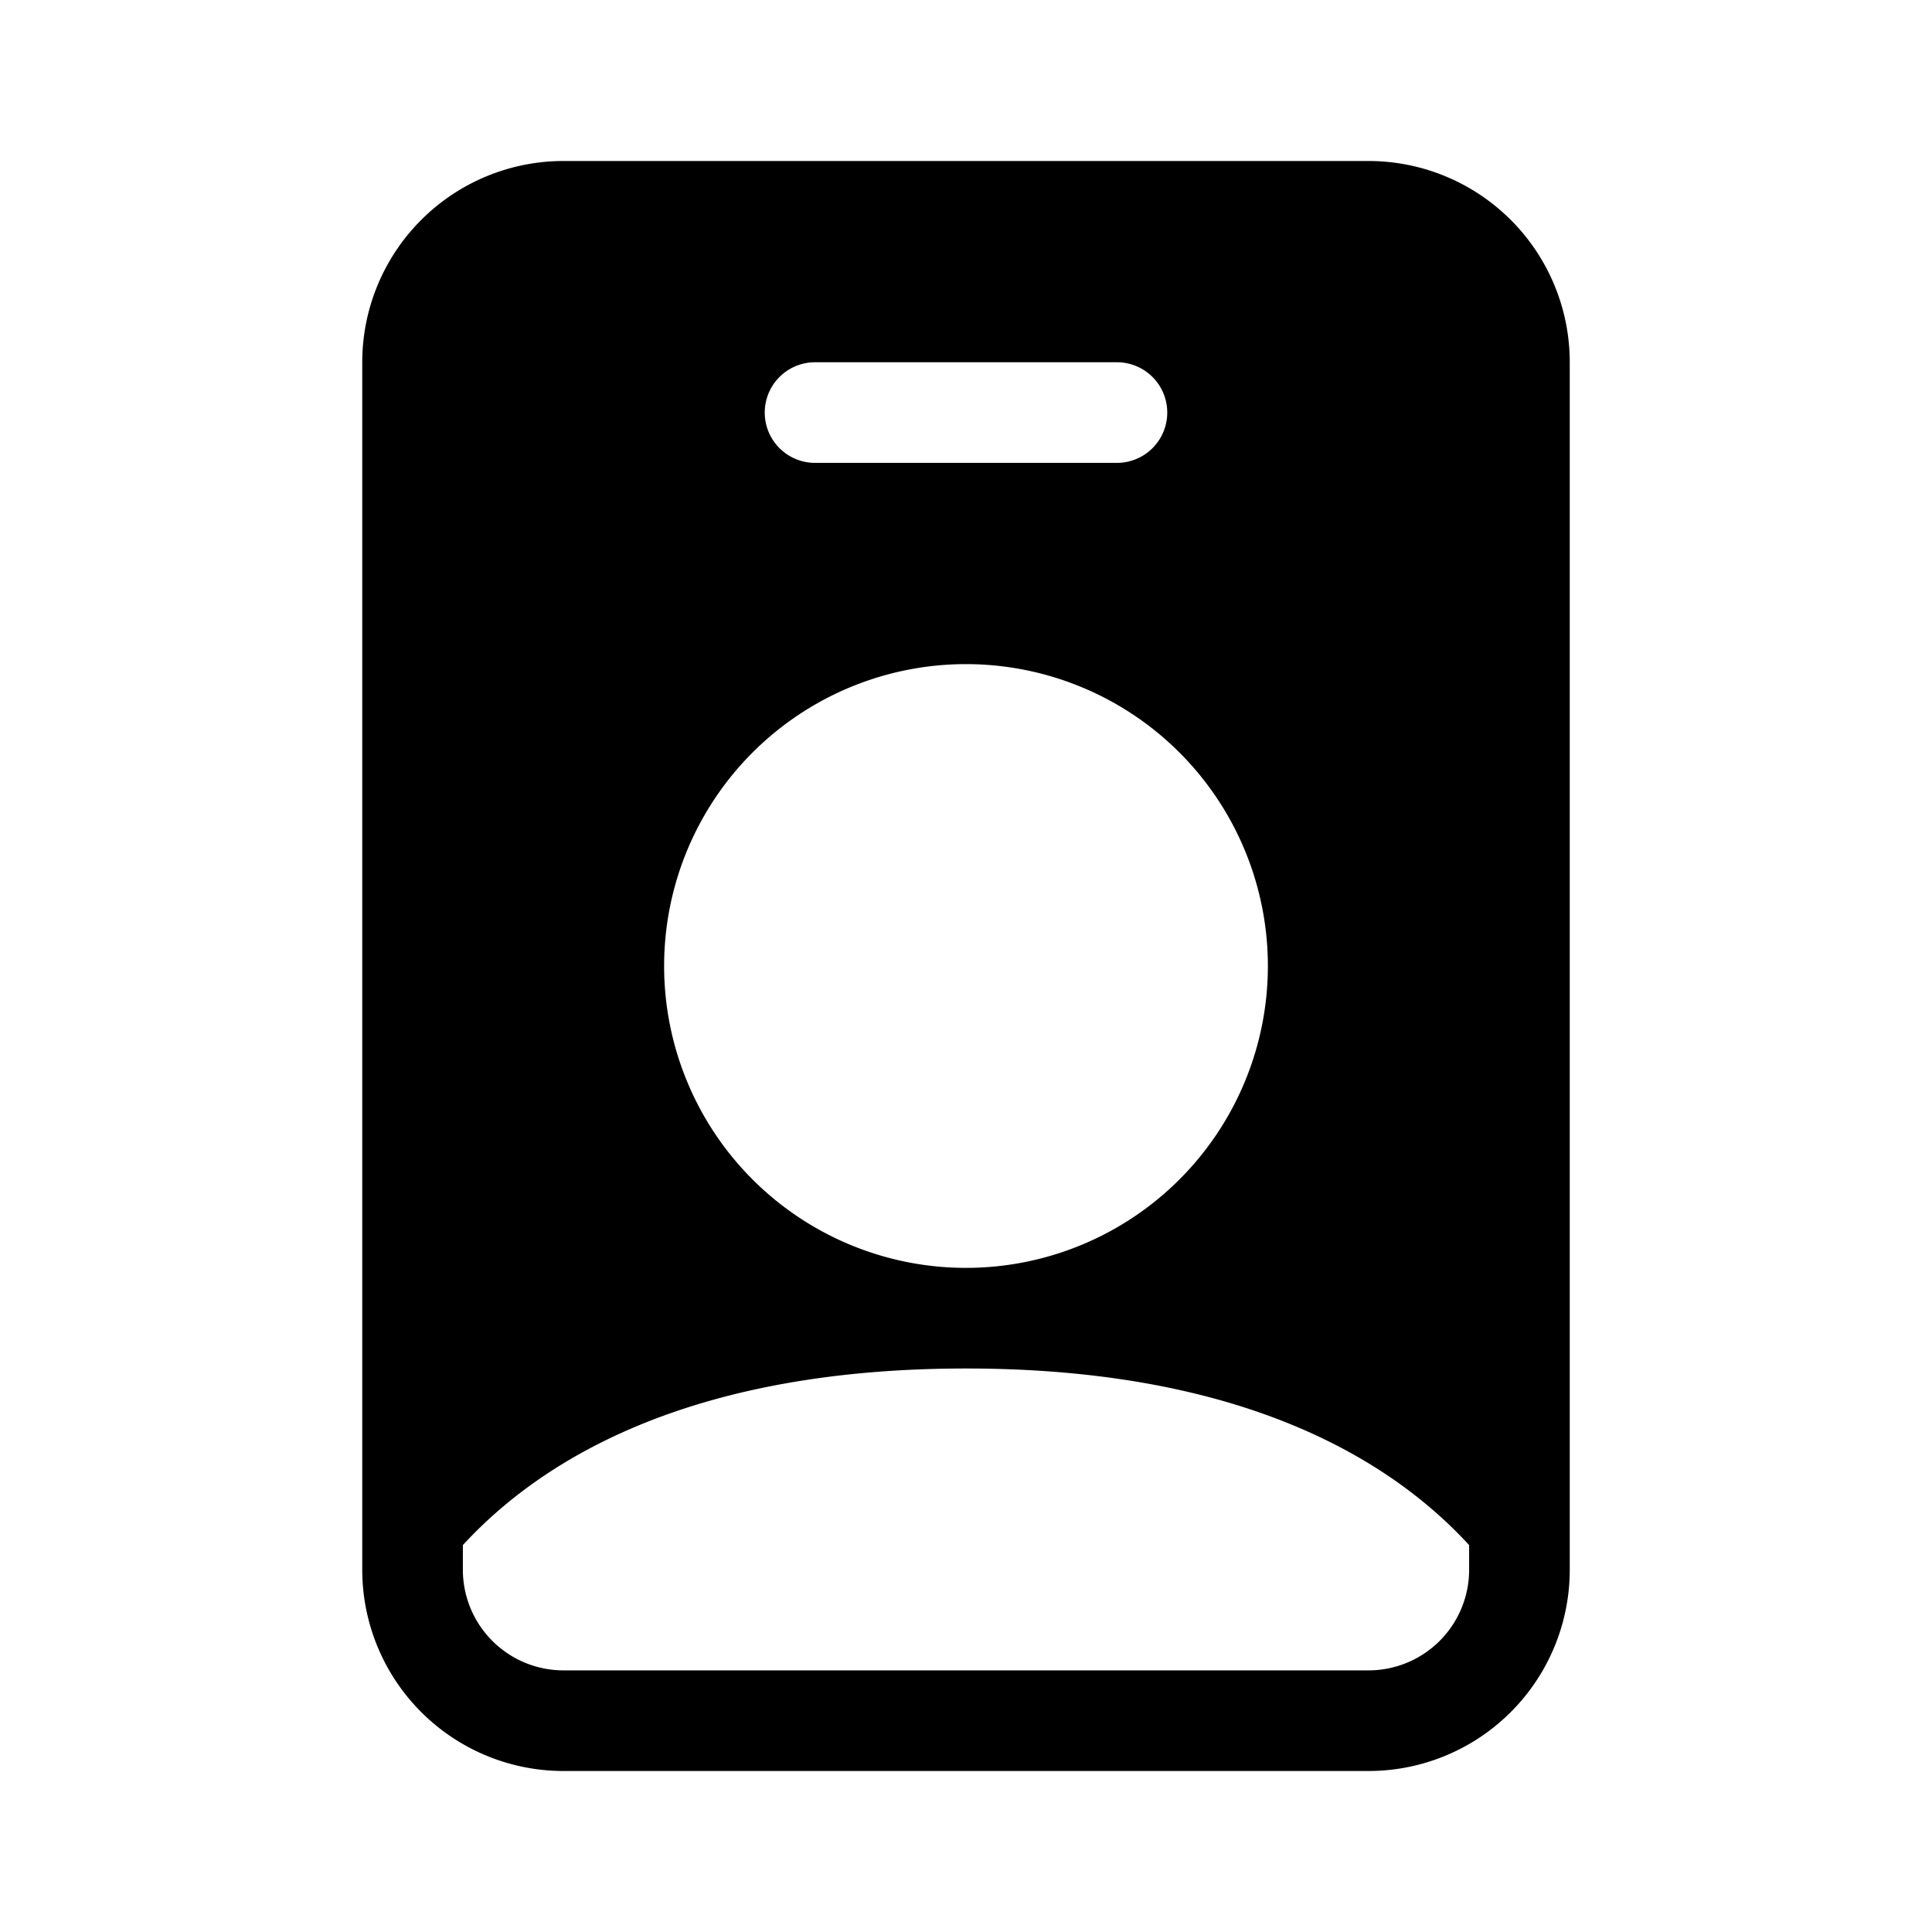 <svg xmlns="http://www.w3.org/2000/svg" width="100%" height="100%" viewBox="-1.6 -1.6 19.2 19.2"><path d="M2 2a2 2 0 012-2h8a2 2 0 012 2v12a2 2 0 01-2 2H4a2 2 0 01-2-2V2zm4.5 0a.5.5 0 000 1h3a.5.5 0 000-1h-3zM8 11a3 3 0 100-6 3 3 0 000 6zm5 2.755C12.146 12.825 10.623 12 8 12s-4.146.826-5 1.755V14a1 1 0 001 1h8a1 1 0 001-1v-.245z"/></svg>
